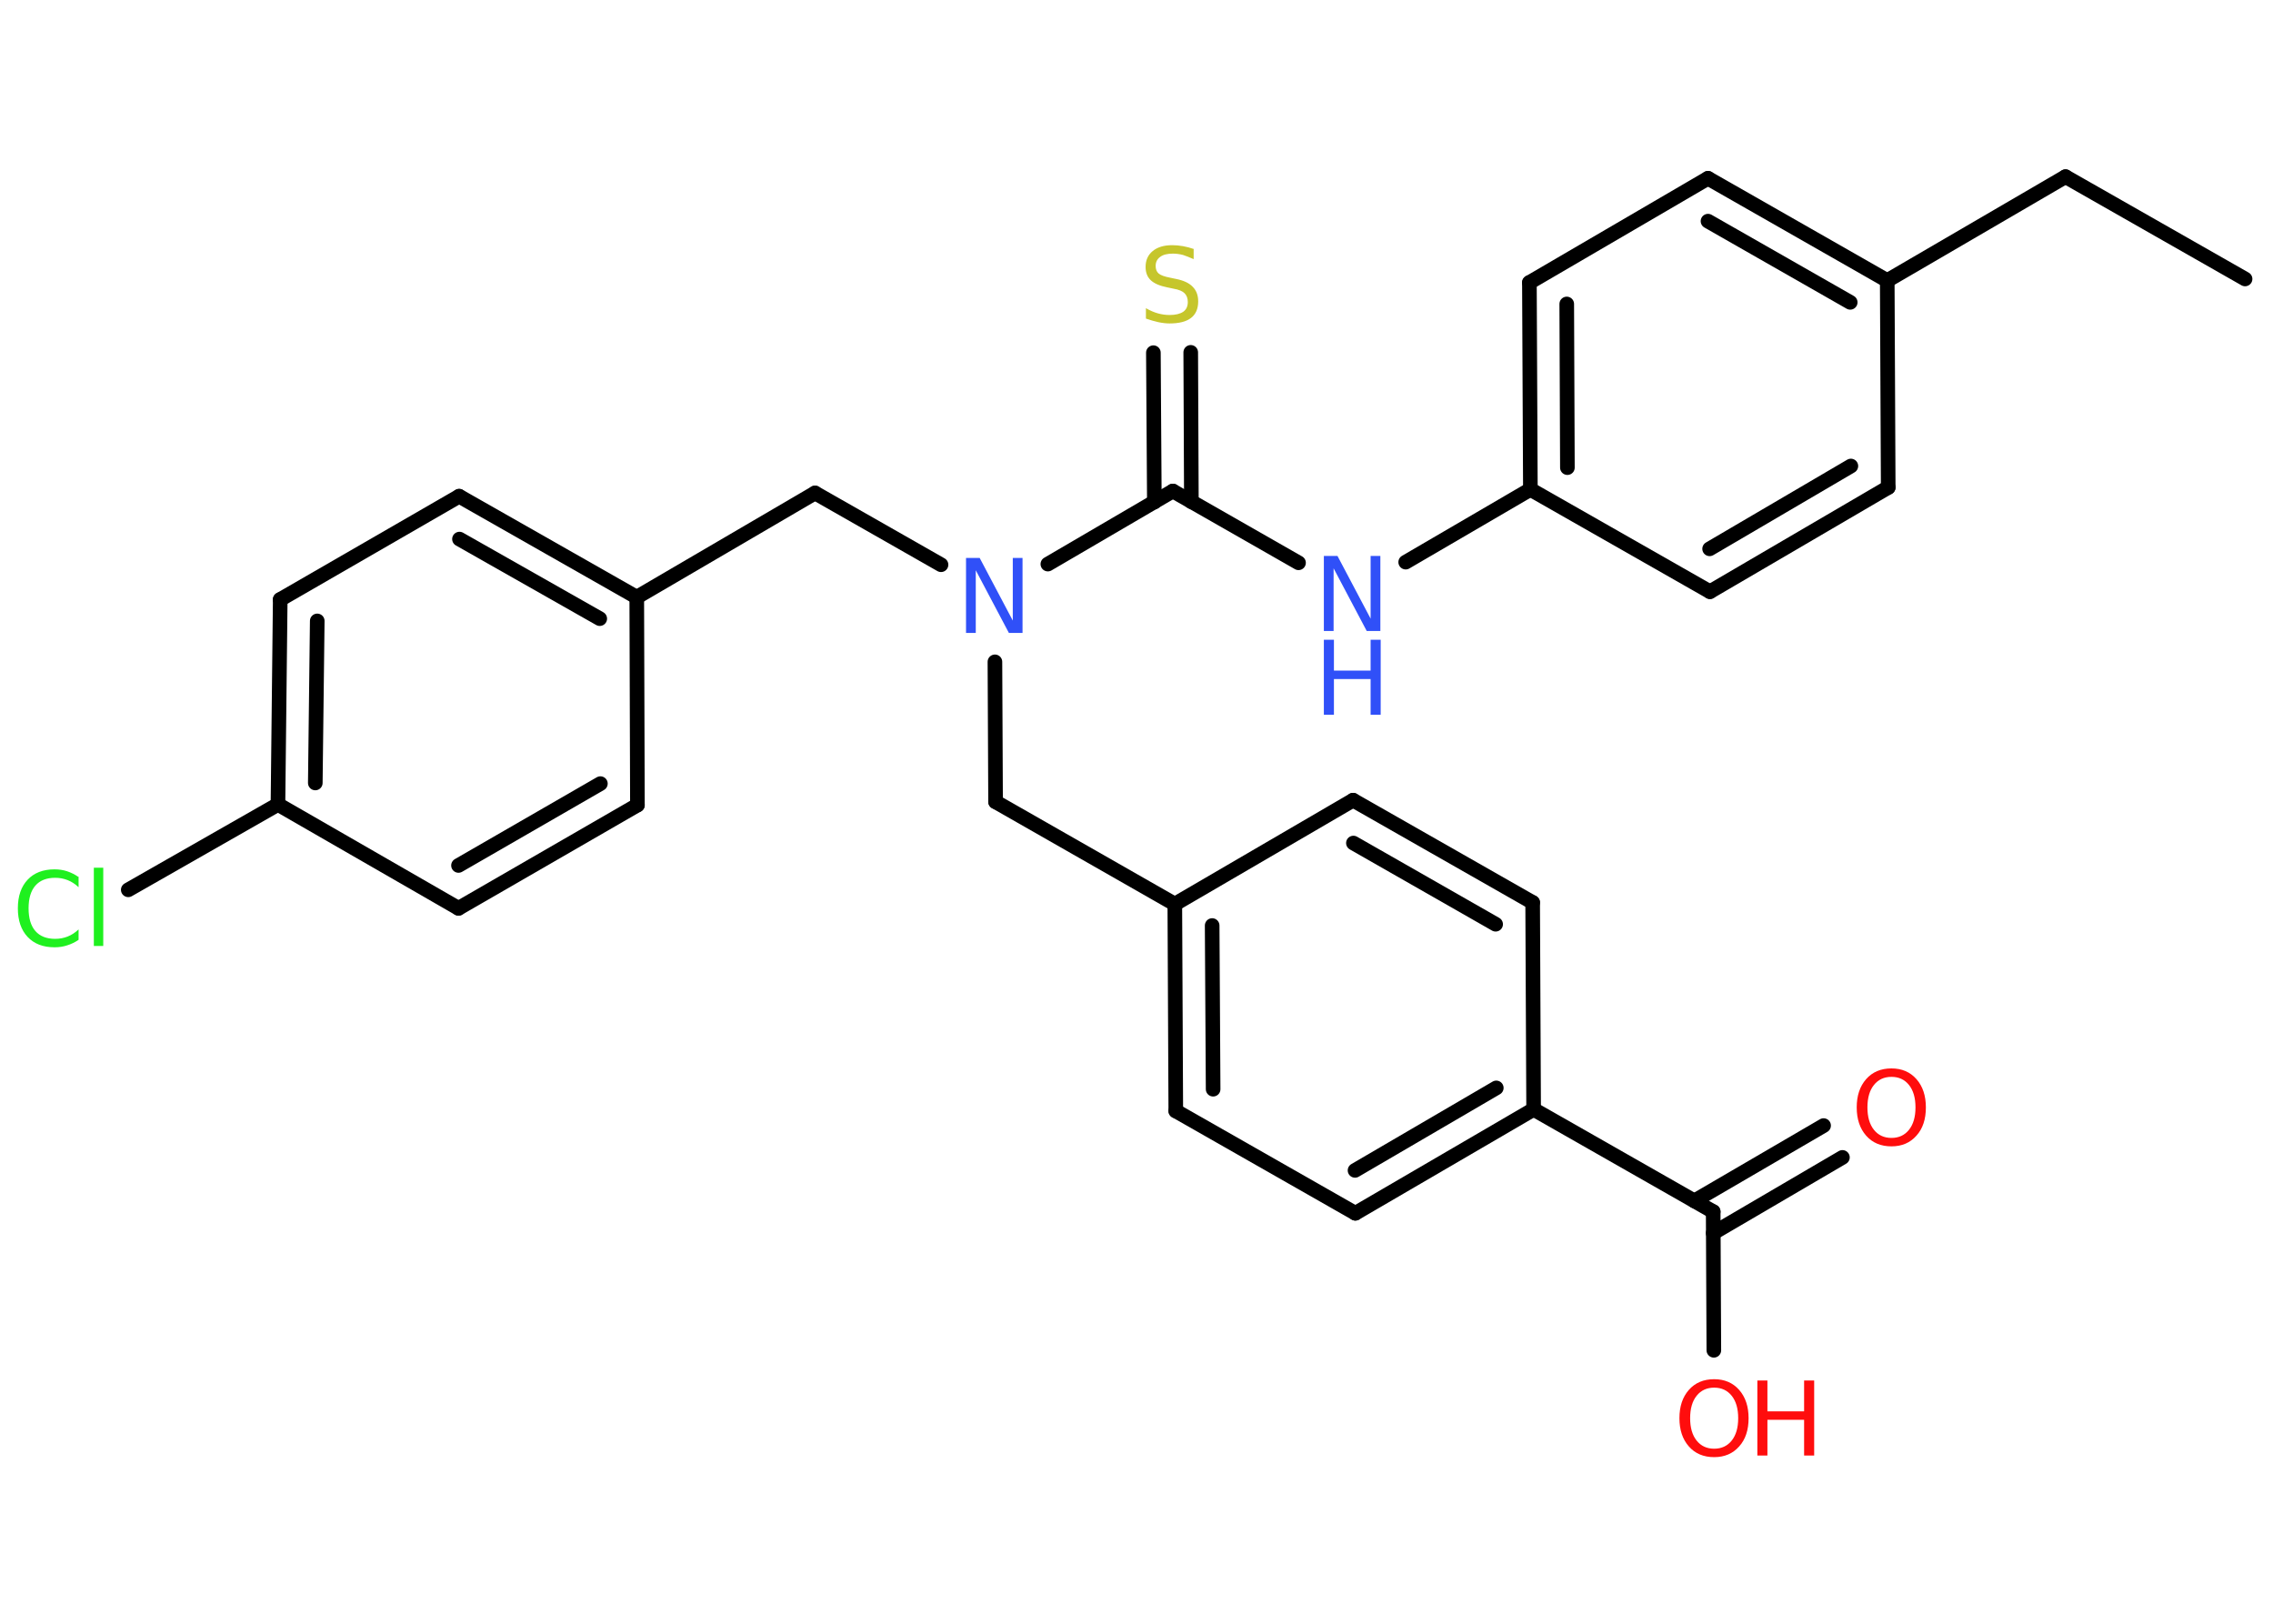<?xml version='1.0' encoding='UTF-8'?>
<!DOCTYPE svg PUBLIC "-//W3C//DTD SVG 1.1//EN" "http://www.w3.org/Graphics/SVG/1.1/DTD/svg11.dtd">
<svg version='1.2' xmlns='http://www.w3.org/2000/svg' xmlns:xlink='http://www.w3.org/1999/xlink' width='70.0mm' height='50.0mm' viewBox='0 0 70.0 50.0'>
  <desc>Generated by the Chemistry Development Kit (http://github.com/cdk)</desc>
  <g stroke-linecap='round' stroke-linejoin='round' stroke='#000000' stroke-width='.45' fill='#FF0D0D'>
    <rect x='.0' y='.0' width='70.0' height='50.0' fill='#FFFFFF' stroke='none'/>
    <g id='mol1' class='mol'>
      <line id='mol1bnd1' class='bond' x1='69.14' y1='8.59' x2='63.61' y2='5.44'/>
      <line id='mol1bnd2' class='bond' x1='63.61' y1='5.44' x2='58.12' y2='8.64'/>
      <g id='mol1bnd3' class='bond'>
        <line x1='58.12' y1='8.64' x2='52.6' y2='5.49'/>
        <line x1='56.98' y1='9.31' x2='52.6' y2='6.81'/>
      </g>
      <line id='mol1bnd4' class='bond' x1='52.6' y1='5.49' x2='47.1' y2='8.7'/>
      <g id='mol1bnd5' class='bond'>
        <line x1='47.1' y1='8.7' x2='47.13' y2='15.07'/>
        <line x1='48.25' y1='9.36' x2='48.27' y2='14.4'/>
      </g>
      <line id='mol1bnd6' class='bond' x1='47.13' y1='15.07' x2='43.29' y2='17.31'/>
      <line id='mol1bnd7' class='bond' x1='39.99' y1='17.33' x2='36.12' y2='15.12'/>
      <g id='mol1bnd8' class='bond'>
        <line x1='35.55' y1='15.46' x2='35.52' y2='10.86'/>
        <line x1='36.69' y1='15.45' x2='36.67' y2='10.85'/>
      </g>
      <line id='mol1bnd9' class='bond' x1='36.12' y1='15.12' x2='32.27' y2='17.37'/>
      <line id='mol1bnd10' class='bond' x1='28.98' y1='17.39' x2='25.1' y2='15.18'/>
      <line id='mol1bnd11' class='bond' x1='25.1' y1='15.18' x2='19.61' y2='18.39'/>
      <g id='mol1bnd12' class='bond'>
        <line x1='19.61' y1='18.39' x2='14.14' y2='15.28'/>
        <line x1='18.47' y1='19.05' x2='14.15' y2='16.6'/>
      </g>
      <line id='mol1bnd13' class='bond' x1='14.14' y1='15.28' x2='8.63' y2='18.46'/>
      <g id='mol1bnd14' class='bond'>
        <line x1='8.63' y1='18.46' x2='8.56' y2='24.77'/>
        <line x1='9.77' y1='19.12' x2='9.71' y2='24.11'/>
      </g>
      <line id='mol1bnd15' class='bond' x1='8.56' y1='24.77' x2='3.95' y2='27.4'/>
      <line id='mol1bnd16' class='bond' x1='8.56' y1='24.77' x2='14.12' y2='27.97'/>
      <g id='mol1bnd17' class='bond'>
        <line x1='14.12' y1='27.97' x2='19.63' y2='24.79'/>
        <line x1='14.12' y1='26.65' x2='18.49' y2='24.13'/>
      </g>
      <line id='mol1bnd18' class='bond' x1='19.61' y1='18.39' x2='19.63' y2='24.79'/>
      <line id='mol1bnd19' class='bond' x1='30.64' y1='20.38' x2='30.66' y2='24.69'/>
      <line id='mol1bnd20' class='bond' x1='30.66' y1='24.69' x2='36.18' y2='27.84'/>
      <g id='mol1bnd21' class='bond'>
        <line x1='36.18' y1='27.84' x2='36.21' y2='34.21'/>
        <line x1='37.33' y1='28.5' x2='37.36' y2='33.54'/>
      </g>
      <line id='mol1bnd22' class='bond' x1='36.21' y1='34.21' x2='41.74' y2='37.36'/>
      <g id='mol1bnd23' class='bond'>
        <line x1='41.74' y1='37.36' x2='47.23' y2='34.16'/>
        <line x1='41.73' y1='36.04' x2='46.08' y2='33.5'/>
      </g>
      <line id='mol1bnd24' class='bond' x1='47.23' y1='34.16' x2='52.76' y2='37.31'/>
      <g id='mol1bnd25' class='bond'>
        <line x1='52.18' y1='36.98' x2='56.16' y2='34.66'/>
        <line x1='52.76' y1='37.97' x2='56.74' y2='35.64'/>
      </g>
      <line id='mol1bnd26' class='bond' x1='52.76' y1='37.31' x2='52.78' y2='41.58'/>
      <line id='mol1bnd27' class='bond' x1='47.23' y1='34.16' x2='47.2' y2='27.79'/>
      <g id='mol1bnd28' class='bond'>
        <line x1='47.2' y1='27.79' x2='41.67' y2='24.64'/>
        <line x1='46.06' y1='28.46' x2='41.68' y2='25.96'/>
      </g>
      <line id='mol1bnd29' class='bond' x1='36.18' y1='27.84' x2='41.67' y2='24.64'/>
      <line id='mol1bnd30' class='bond' x1='47.13' y1='15.07' x2='52.66' y2='18.22'/>
      <g id='mol1bnd31' class='bond'>
        <line x1='52.66' y1='18.22' x2='58.15' y2='15.01'/>
        <line x1='52.65' y1='16.9' x2='57.0' y2='14.35'/>
      </g>
      <line id='mol1bnd32' class='bond' x1='58.12' y1='8.64' x2='58.15' y2='15.01'/>
      <g id='mol1atm7' class='atom'>
        <path d='M40.77 17.12h.42l1.02 1.93v-1.93h.3v2.31h-.42l-1.02 -1.93v1.93h-.3v-2.31z' stroke='none' fill='#3050F8'/>
        <path d='M40.77 19.7h.31v.95h1.13v-.95h.31v2.31h-.31v-1.1h-1.13v1.1h-.31v-2.31z' stroke='none' fill='#3050F8'/>
      </g>
      <path id='mol1atm9' class='atom' d='M36.76 7.68v.3q-.18 -.08 -.33 -.13q-.16 -.04 -.31 -.04q-.26 .0 -.39 .1q-.14 .1 -.14 .28q.0 .15 .09 .23q.09 .08 .35 .13l.19 .04q.35 .07 .51 .24q.17 .17 .17 .45q.0 .34 -.22 .51q-.22 .17 -.66 .17q-.16 .0 -.35 -.04q-.18 -.04 -.38 -.11v-.32q.19 .11 .37 .16q.18 .05 .36 .05q.27 .0 .42 -.1q.14 -.1 .14 -.3q.0 -.17 -.1 -.27q-.1 -.1 -.34 -.14l-.19 -.04q-.35 -.07 -.51 -.22q-.16 -.15 -.16 -.41q.0 -.31 .22 -.49q.22 -.18 .6 -.18q.16 .0 .33 .03q.17 .03 .34 .09z' stroke='none' fill='#C6C62C'/>
      <path id='mol1atm10' class='atom' d='M29.75 17.18h.42l1.02 1.93v-1.93h.3v2.31h-.42l-1.02 -1.93v1.93h-.3v-2.31z' stroke='none' fill='#3050F8'/>
      <path id='mol1atm16' class='atom' d='M2.42 26.99v.33q-.16 -.15 -.34 -.22q-.18 -.07 -.38 -.07q-.4 .0 -.61 .24q-.21 .24 -.21 .7q.0 .46 .21 .7q.21 .24 .61 .24q.2 .0 .38 -.07q.18 -.07 .34 -.22v.32q-.16 .11 -.35 .17q-.18 .06 -.39 .06q-.53 .0 -.83 -.32q-.3 -.32 -.3 -.88q.0 -.56 .3 -.88q.3 -.32 .83 -.32q.21 .0 .39 .06q.18 .06 .34 .17zM2.89 26.72h.29v2.41h-.29v-2.41z' stroke='none' fill='#1FF01F'/>
      <path id='mol1atm25' class='atom' d='M58.25 33.16q-.34 .0 -.54 .25q-.2 .25 -.2 .69q.0 .44 .2 .69q.2 .25 .54 .25q.34 .0 .54 -.25q.2 -.25 .2 -.69q.0 -.44 -.2 -.69q-.2 -.25 -.54 -.25zM58.25 32.9q.48 .0 .77 .33q.29 .33 .29 .87q.0 .55 -.29 .87q-.29 .33 -.77 .33q-.49 .0 -.78 -.33q-.29 -.33 -.29 -.87q.0 -.54 .29 -.87q.29 -.33 .78 -.33z' stroke='none'/>
      <g id='mol1atm26' class='atom'>
        <path d='M52.79 42.73q-.34 .0 -.54 .25q-.2 .25 -.2 .69q.0 .44 .2 .69q.2 .25 .54 .25q.34 .0 .54 -.25q.2 -.25 .2 -.69q.0 -.44 -.2 -.69q-.2 -.25 -.54 -.25zM52.79 42.47q.48 .0 .77 .33q.29 .33 .29 .87q.0 .55 -.29 .87q-.29 .33 -.77 .33q-.49 .0 -.78 -.33q-.29 -.33 -.29 -.87q.0 -.54 .29 -.87q.29 -.33 .78 -.33z' stroke='none'/>
        <path d='M54.12 42.51h.31v.95h1.13v-.95h.31v2.31h-.31v-1.1h-1.13v1.1h-.31v-2.31z' stroke='none'/>
      </g>
    </g>
  </g>
</svg>
